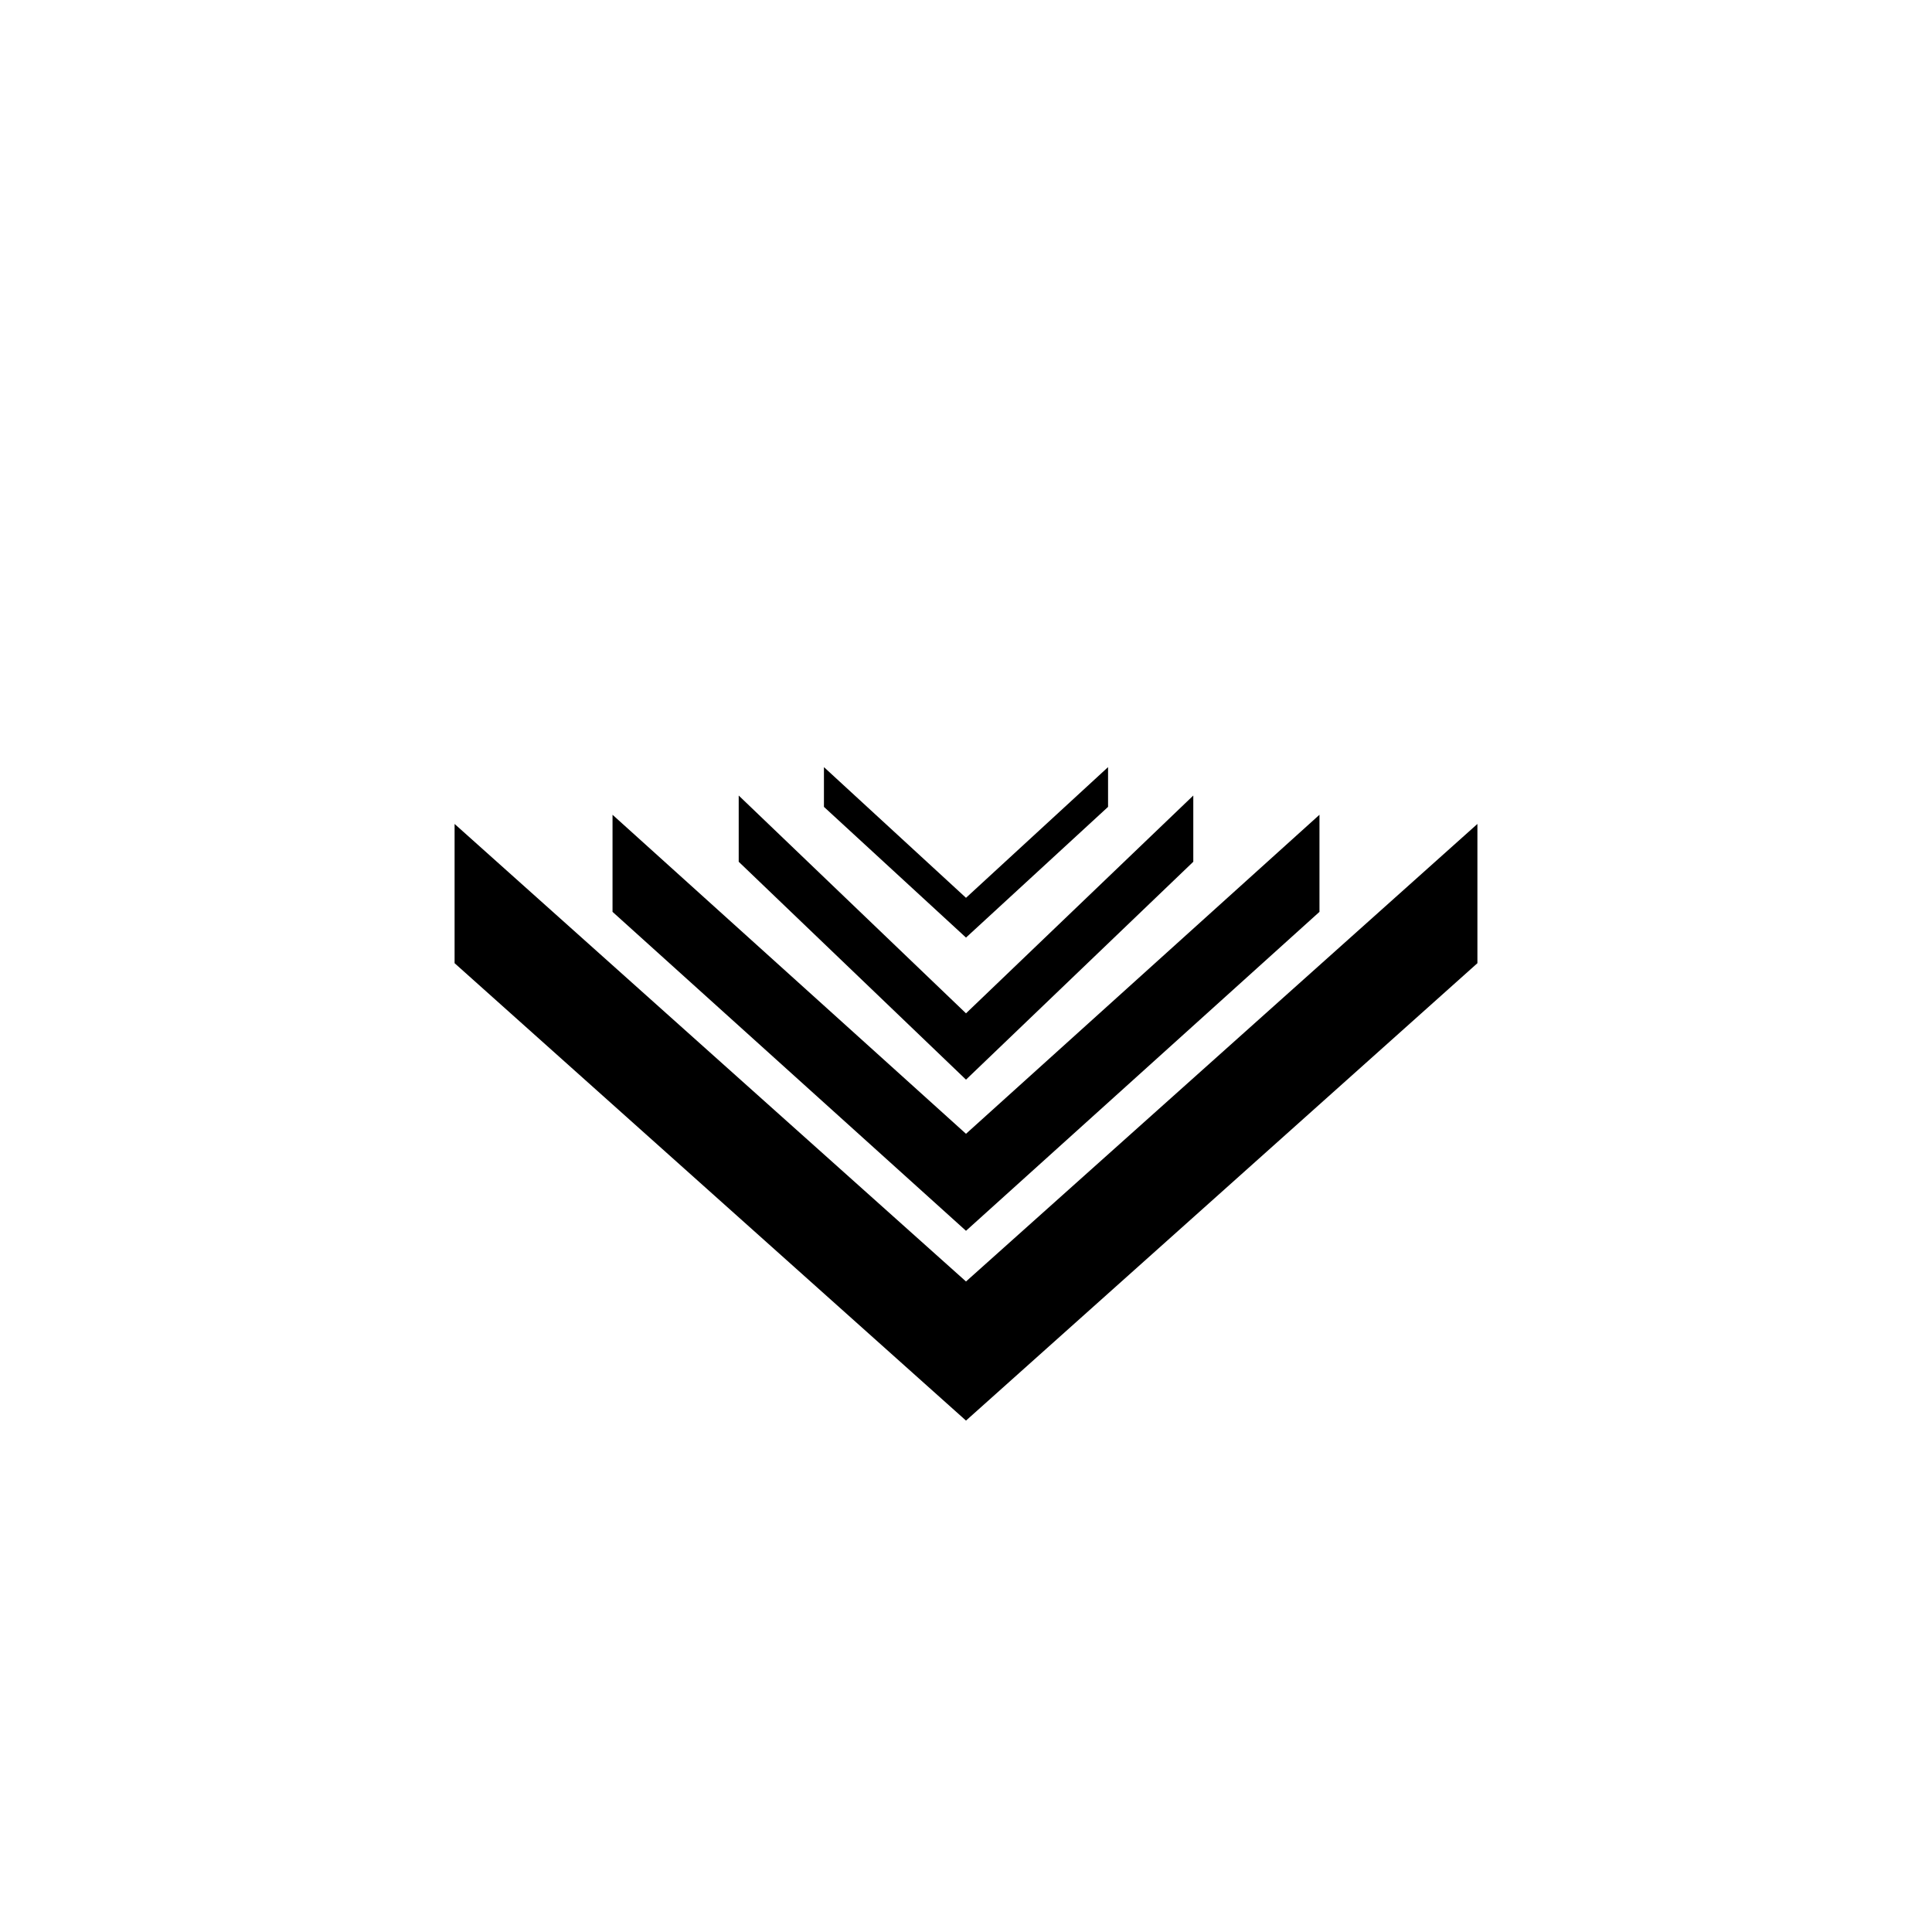 <svg width="68" height="68" viewBox="0 0 68 68" fill="none" xmlns="http://www.w3.org/2000/svg">
<path fill-rule="evenodd" clip-rule="evenodd" d="M34 33L29 28.399L29 27L34 31.6L39 27V28.399L34 33ZM34 38L26 30.331V28L34 35.666L42 28V30.331L34 38ZM21.559 32.094L34 43.32L46.441 32.094V28.677L34 39.906L21.559 28.677L21.559 32.094ZM34 50L16 33.901V29L34 45.104L52 29V33.901L34 50Z" fill="black"/>
</svg>
